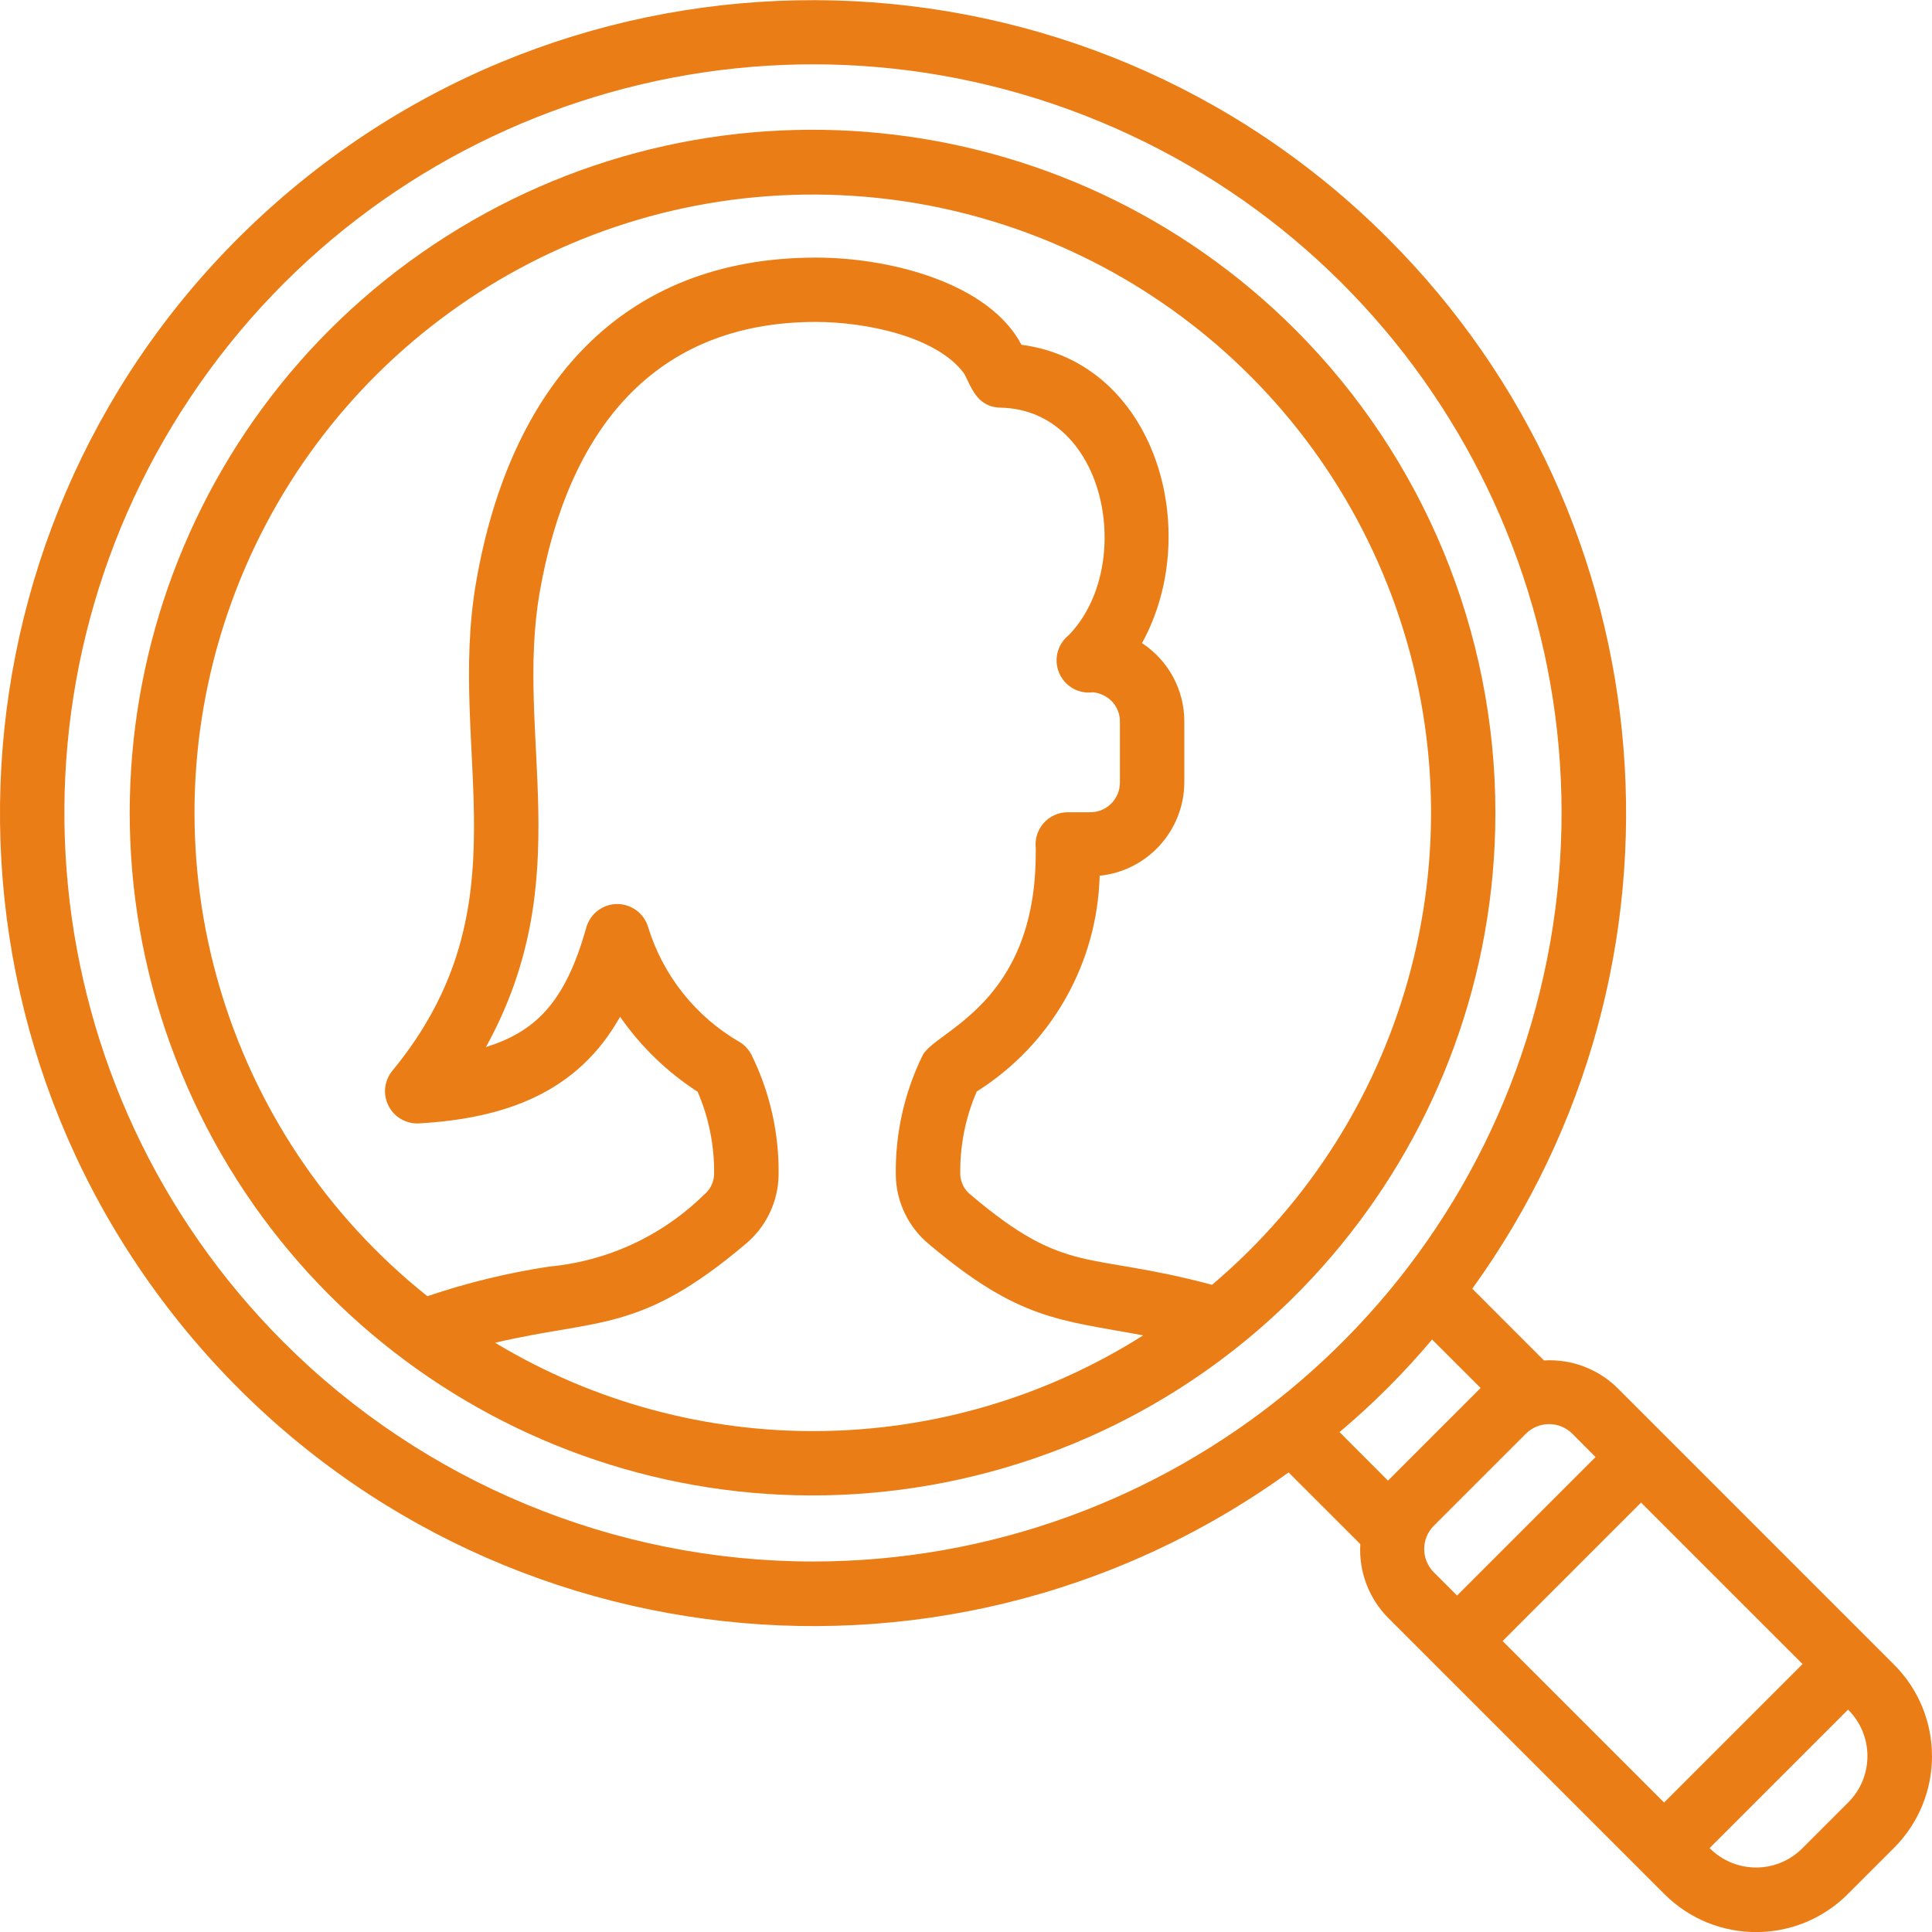 <?xml version="1.0"?>
<svg xmlns="http://www.w3.org/2000/svg" height="512px" viewBox="0 0 60 60" width="512px"><g><g id="056---Search-Female-User"><path id="Shape" d="m43.1 7.4c-9.489-9.489-24.742-9.897-34.725-.93-9.983 8.968-11.206 24.178-2.784 34.626 8.421 10.448 23.544 12.482 34.427 4.631l2.228 2.227c-.051.853.265 1.688.868 2.294l8.58 8.579c1.571 1.568 4.116 1.568 5.687 0l1.442-1.442c1.569-1.571 1.569-4.116 0-5.687l-8.579-8.58c-.606-.603-1.441-.919-2.294-.868l-2.227-2.228c7.254-10.043 6.142-23.867-2.623-32.622zm-34.291 34.285c-7.842-7.842-9.053-20.132-2.891-29.354 6.162-9.221 17.98-12.806 28.226-8.561 10.246 4.245 16.067 15.136 13.903 26.013-2.164 10.877-11.711 18.711-22.801 18.711-6.165-.003-12.076-2.452-16.437-6.809zm47.171 9.994-4.3 4.3-5.015-5.015 4.3-4.3zm1.428 4.287-1.442 1.442c-.383.38-.9.592-1.439.589s-1.055-.22-1.434-.603l4.3-4.3c.797.789.803 2.075.015 2.872zm-7.857-10.716-4.3 4.3-.723-.722c-.397-.399-.397-1.044 0-1.443l2.859-2.859c.399-.398 1.044-.398 1.443 0zm-3.569-2.145-2.877 2.877-1.505-1.507c1.039-.874 2.001-1.836 2.875-2.875z" data-original="#000000" class="active-path" data-old_color="#000000" fill="#EB7D16"/><path id="Shape" d="m40.241 10.252c-7.149-7.159-18.359-8.271-26.774-2.656-8.416 5.615-11.693 16.393-7.827 25.742 3.866 9.349 13.798 14.665 23.721 12.697 9.924-1.968 17.075-10.672 17.08-20.789 0-5.622-2.23-11.014-6.2-14.994zm-24.866 31.448c3.231-.759 4.5-.29 7.78-3.067.636-.528 1.01-1.307 1.025-2.133.02-1.293-.267-2.573-.838-3.733-.082-.164-.207-.303-.363-.4-1.366-.787-2.383-2.061-2.848-3.567-.124-.43-.518-.726-.966-.724-.448.002-.839.302-.959.734-.668 2.4-1.641 3.241-3.115 3.709 2.884-5.229.9-9.617 1.664-14.091.87-5.036 3.534-8.43 8.585-8.43 1.533 0 3.748.446 4.6 1.6.215.381.377 1.046 1.131 1.062 3.292.067 4.2 4.909 2.124 7.062-.354.278-.478.758-.304 1.173.174.415.603.663 1.049.605.115.009.228.041.331.094.311.15.509.465.509.811v1.91c-.003.247-.105.483-.284.655s-.419.263-.666.255h-.67c-.284 0-.555.121-.744.332-.19.211-.28.493-.25.776.003.054.003.108 0 .162 0 4.7-3.127 5.518-3.512 6.278-.569 1.159-.855 2.436-.834 3.727.014.827.389 1.607 1.025 2.135 2.8 2.365 4.049 2.351 6.658 2.836-6.125 3.88-13.916 3.969-20.128.229zm22.263-1.8c-3.92-1.05-4.5-.261-7.5-2.8-.191-.154-.306-.382-.316-.627-.014-.885.16-1.763.512-2.576 2.313-1.455 3.745-3.969 3.817-6.7 1.484-.153 2.615-1.396 2.629-2.887v-1.91c-.001-.979-.495-1.892-1.315-2.427 1.922-3.477.419-8.715-3.743-9.266-.99-1.889-4.015-2.707-6.382-2.707-6.067 0-9.507 4.021-10.556 10.09-.915 5.316 1.613 10.045-2.6 15.165-.252.307-.299.734-.118 1.088.18.354.553.568.949.545 2.68-.155 4.927-.959 6.242-3.312.644.926 1.462 1.717 2.409 2.33.351.812.525 1.69.511 2.575-.011.244-.126.472-.316.625-1.3 1.276-3.001 2.064-4.815 2.23-1.282.195-2.545.502-3.773.919-6.341-5.055-8.822-13.549-6.2-21.223 2.623-7.674 9.784-12.872 17.893-12.988s15.416 4.875 18.258 12.47c2.842 7.595.605 16.157-5.589 21.392z" data-original="#000000" class="active-path" data-old_color="#000000" fill="#EB7D16"/></g></g> </svg>
